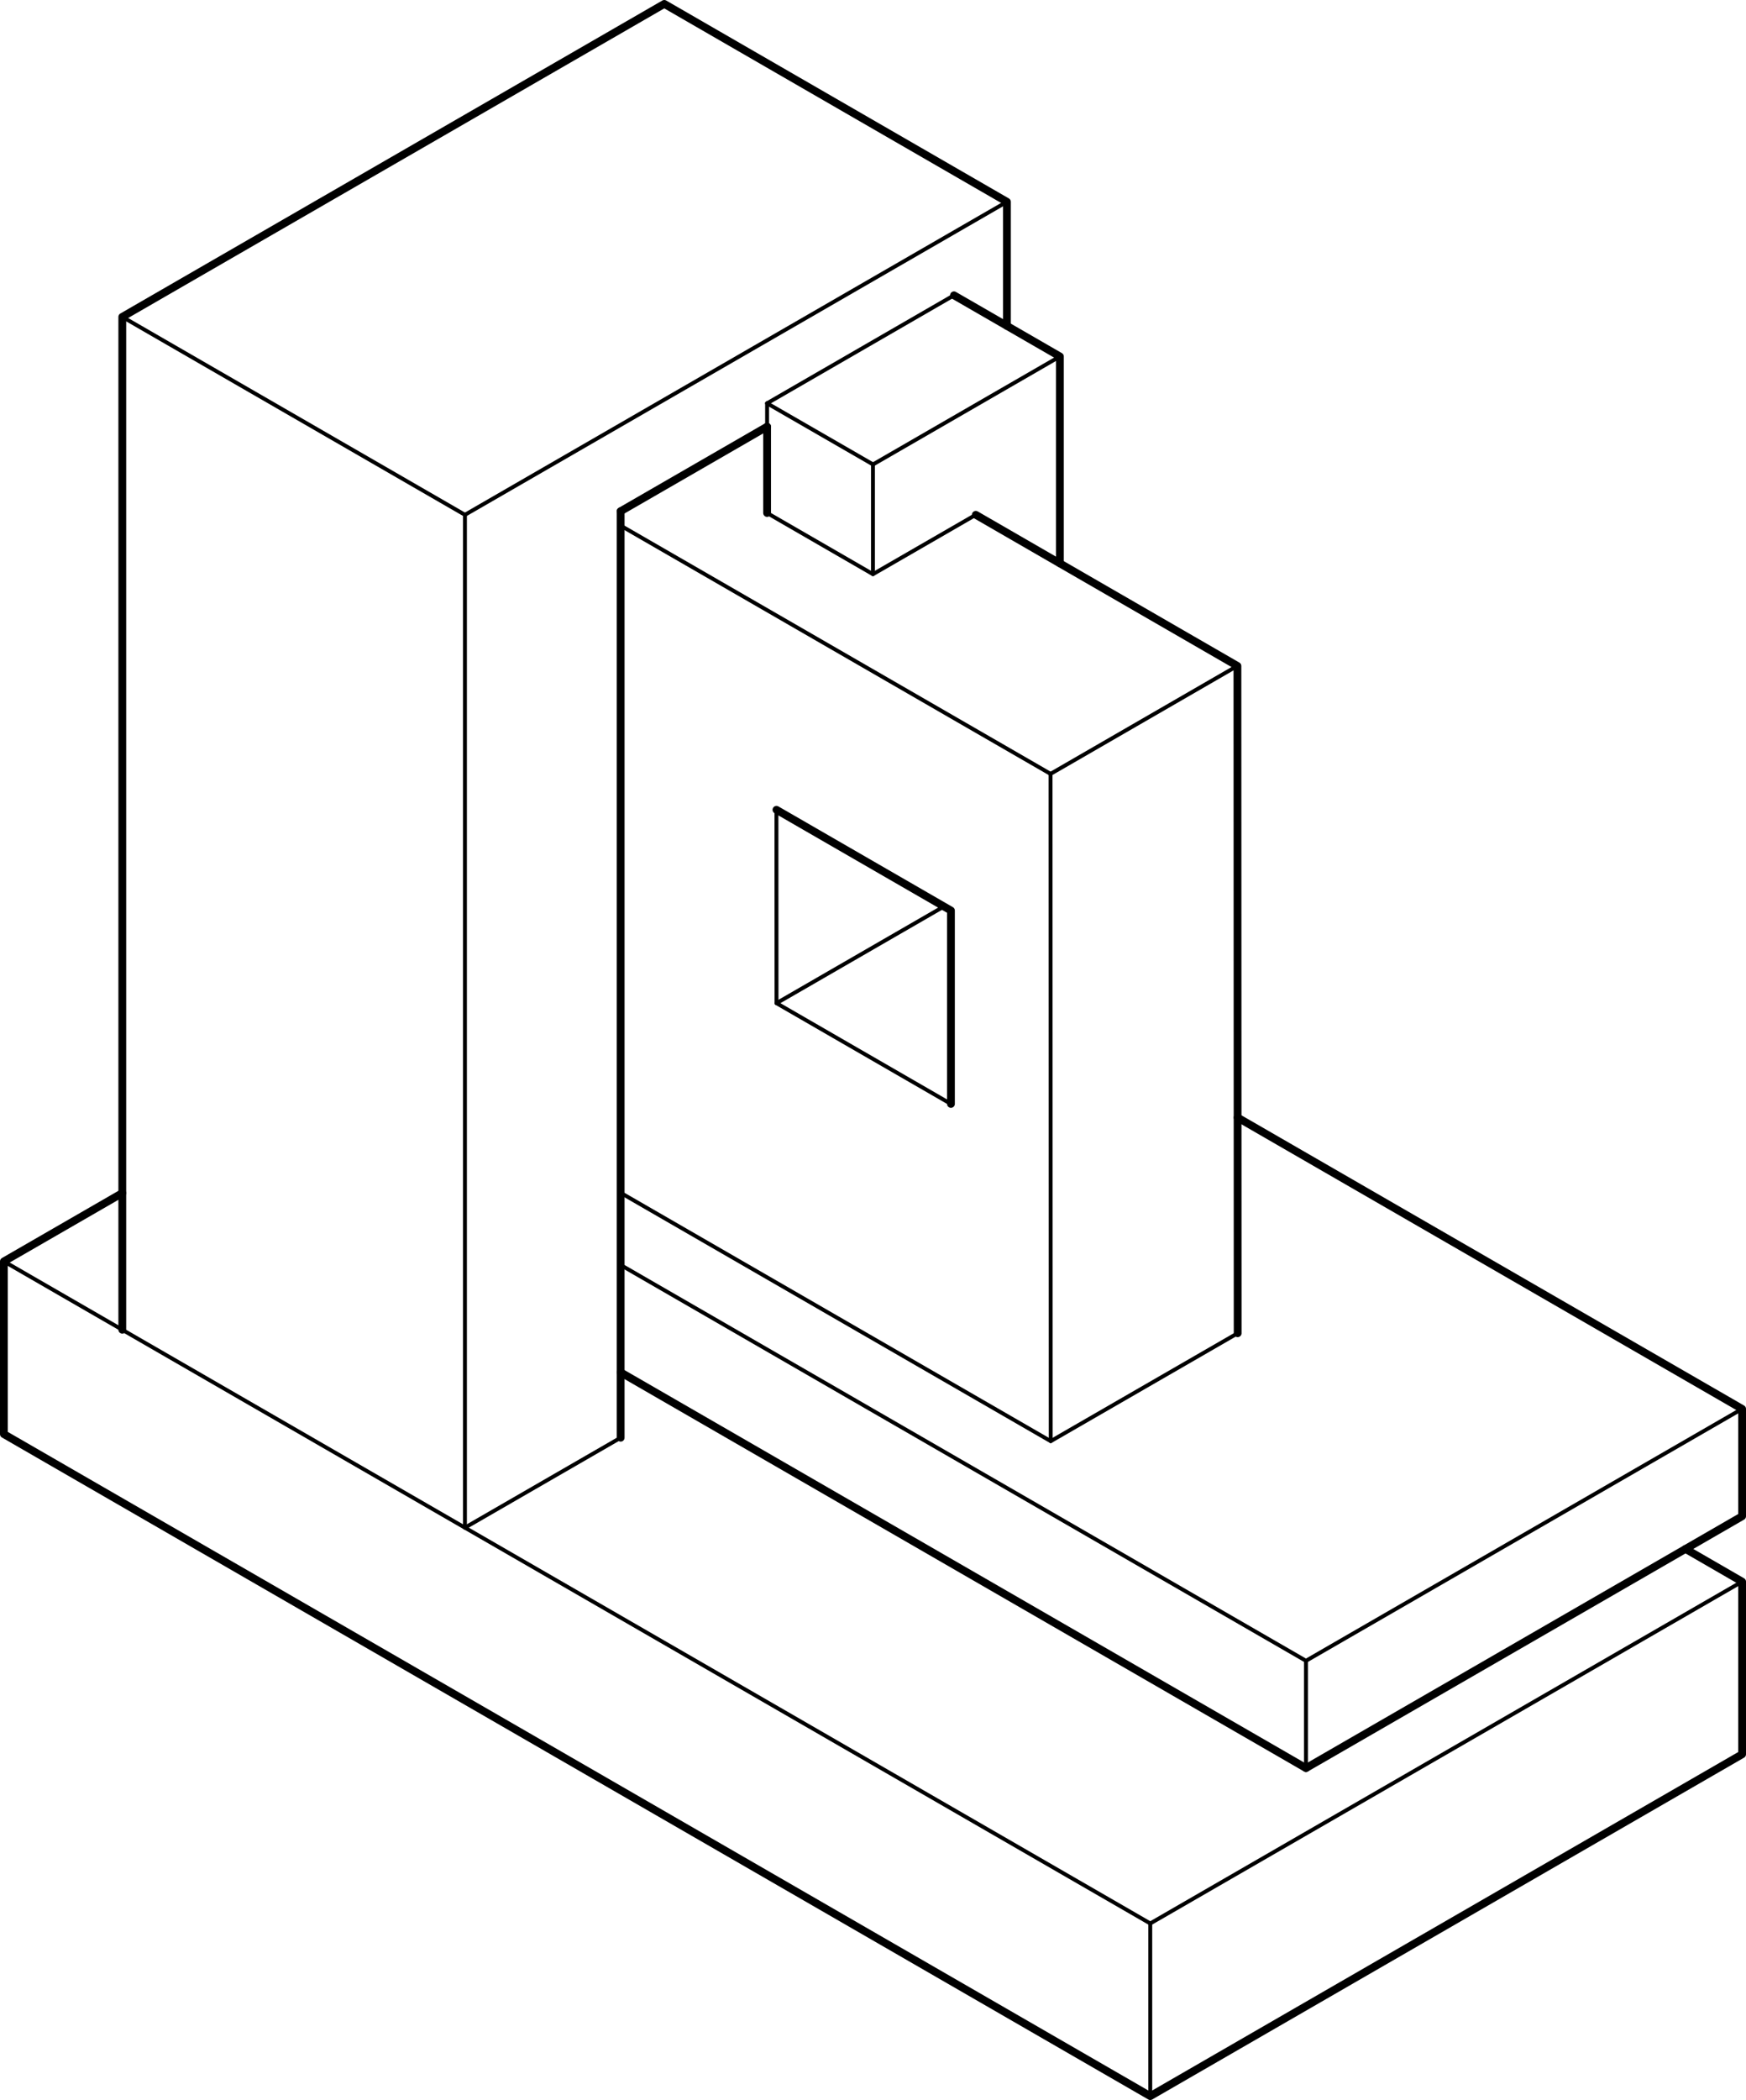 <svg xmlns="http://www.w3.org/2000/svg" viewBox="0 0 224.15 269.52"><defs><style>.cls-1,.cls-2{fill:none;stroke:#000;stroke-linecap:round;stroke-linejoin:round;}.cls-2{stroke-width:0.5px;}</style></defs><g id="Wide"><polyline class="cls-1" points="129.27 41.83 129.27 25.9 85.28 0.5 15.7 40.67 15.7 170.66"/><polyline class="cls-1" points="167.66 226.92 223.65 194.6 223.65 180.82 158.88 143.43"/><line class="cls-1" x1="167.66" y1="226.92" x2="79.68" y2="176.13"/><line class="cls-1" x1="98.48" y1="54.76" x2="98.48" y2="65.84"/><line class="cls-1" x1="79.68" y1="184.52" x2="79.68" y2="65.61"/><line class="cls-1" x1="79.68" y1="65.61" x2="98.48" y2="54.76"/><polyline class="cls-1" points="122.47 37.9 136.07 45.75 136.07 72.3"/><polyline class="cls-1" points="125.27 66.07 158.86 85.47 158.89 171.11"/><polyline class="cls-1" points="99.68 103.93 122.08 116.86 122.08 141.68"/><polyline class="cls-1" points="15.7 153.12 0.5 161.89 0.5 184.06 147.67 269.02 223.65 225.15 223.65 202.99 216.38 198.79"/></g><g id="Medium"><polyline class="cls-2" points="79.68 162.35 167.66 213.15 223.65 180.82"/><line class="cls-2" x1="99.69" y1="128.75" x2="121.18" y2="116.34"/><polyline class="cls-2" points="0.5 161.89 147.67 246.86 147.67 269.02"/><line class="cls-2" x1="125.27" y1="66.07" x2="112.07" y2="73.69"/><line class="cls-2" x1="112.07" y1="59.61" x2="136.07" y2="45.75"/><polyline class="cls-2" points="98.48 51.76 112.07 59.6 112.07 73.69 98.48 65.84"/><line class="cls-2" x1="98.48" y1="51.76" x2="122.47" y2="37.9"/><line class="cls-2" x1="59.69" y1="66.07" x2="129.27" y2="25.9"/><polyline class="cls-2" points="15.7 40.67 59.69 66.07 59.69 196.06"/><line class="cls-2" x1="147.67" y1="246.86" x2="223.65" y2="202.99"/><polyline class="cls-2" points="79.68 153.09 134.89 184.96 158.89 171.11"/><line class="cls-2" x1="134.89" y1="184.96" x2="134.87" y2="99.32"/><line class="cls-2" x1="134.87" y1="99.32" x2="158.86" y2="85.46"/><line class="cls-2" x1="134.87" y1="99.32" x2="79.68" y2="67.46"/><line class="cls-2" x1="98.48" y1="51.76" x2="98.48" y2="54.76"/><line class="cls-2" x1="79.68" y1="184.52" x2="59.69" y2="196.06"/><polyline class="cls-2" points="99.68 103.93 99.69 128.75 122.08 141.68"/><line class="cls-2" x1="167.66" y1="213.15" x2="167.66" y2="226.92"/></g></svg>